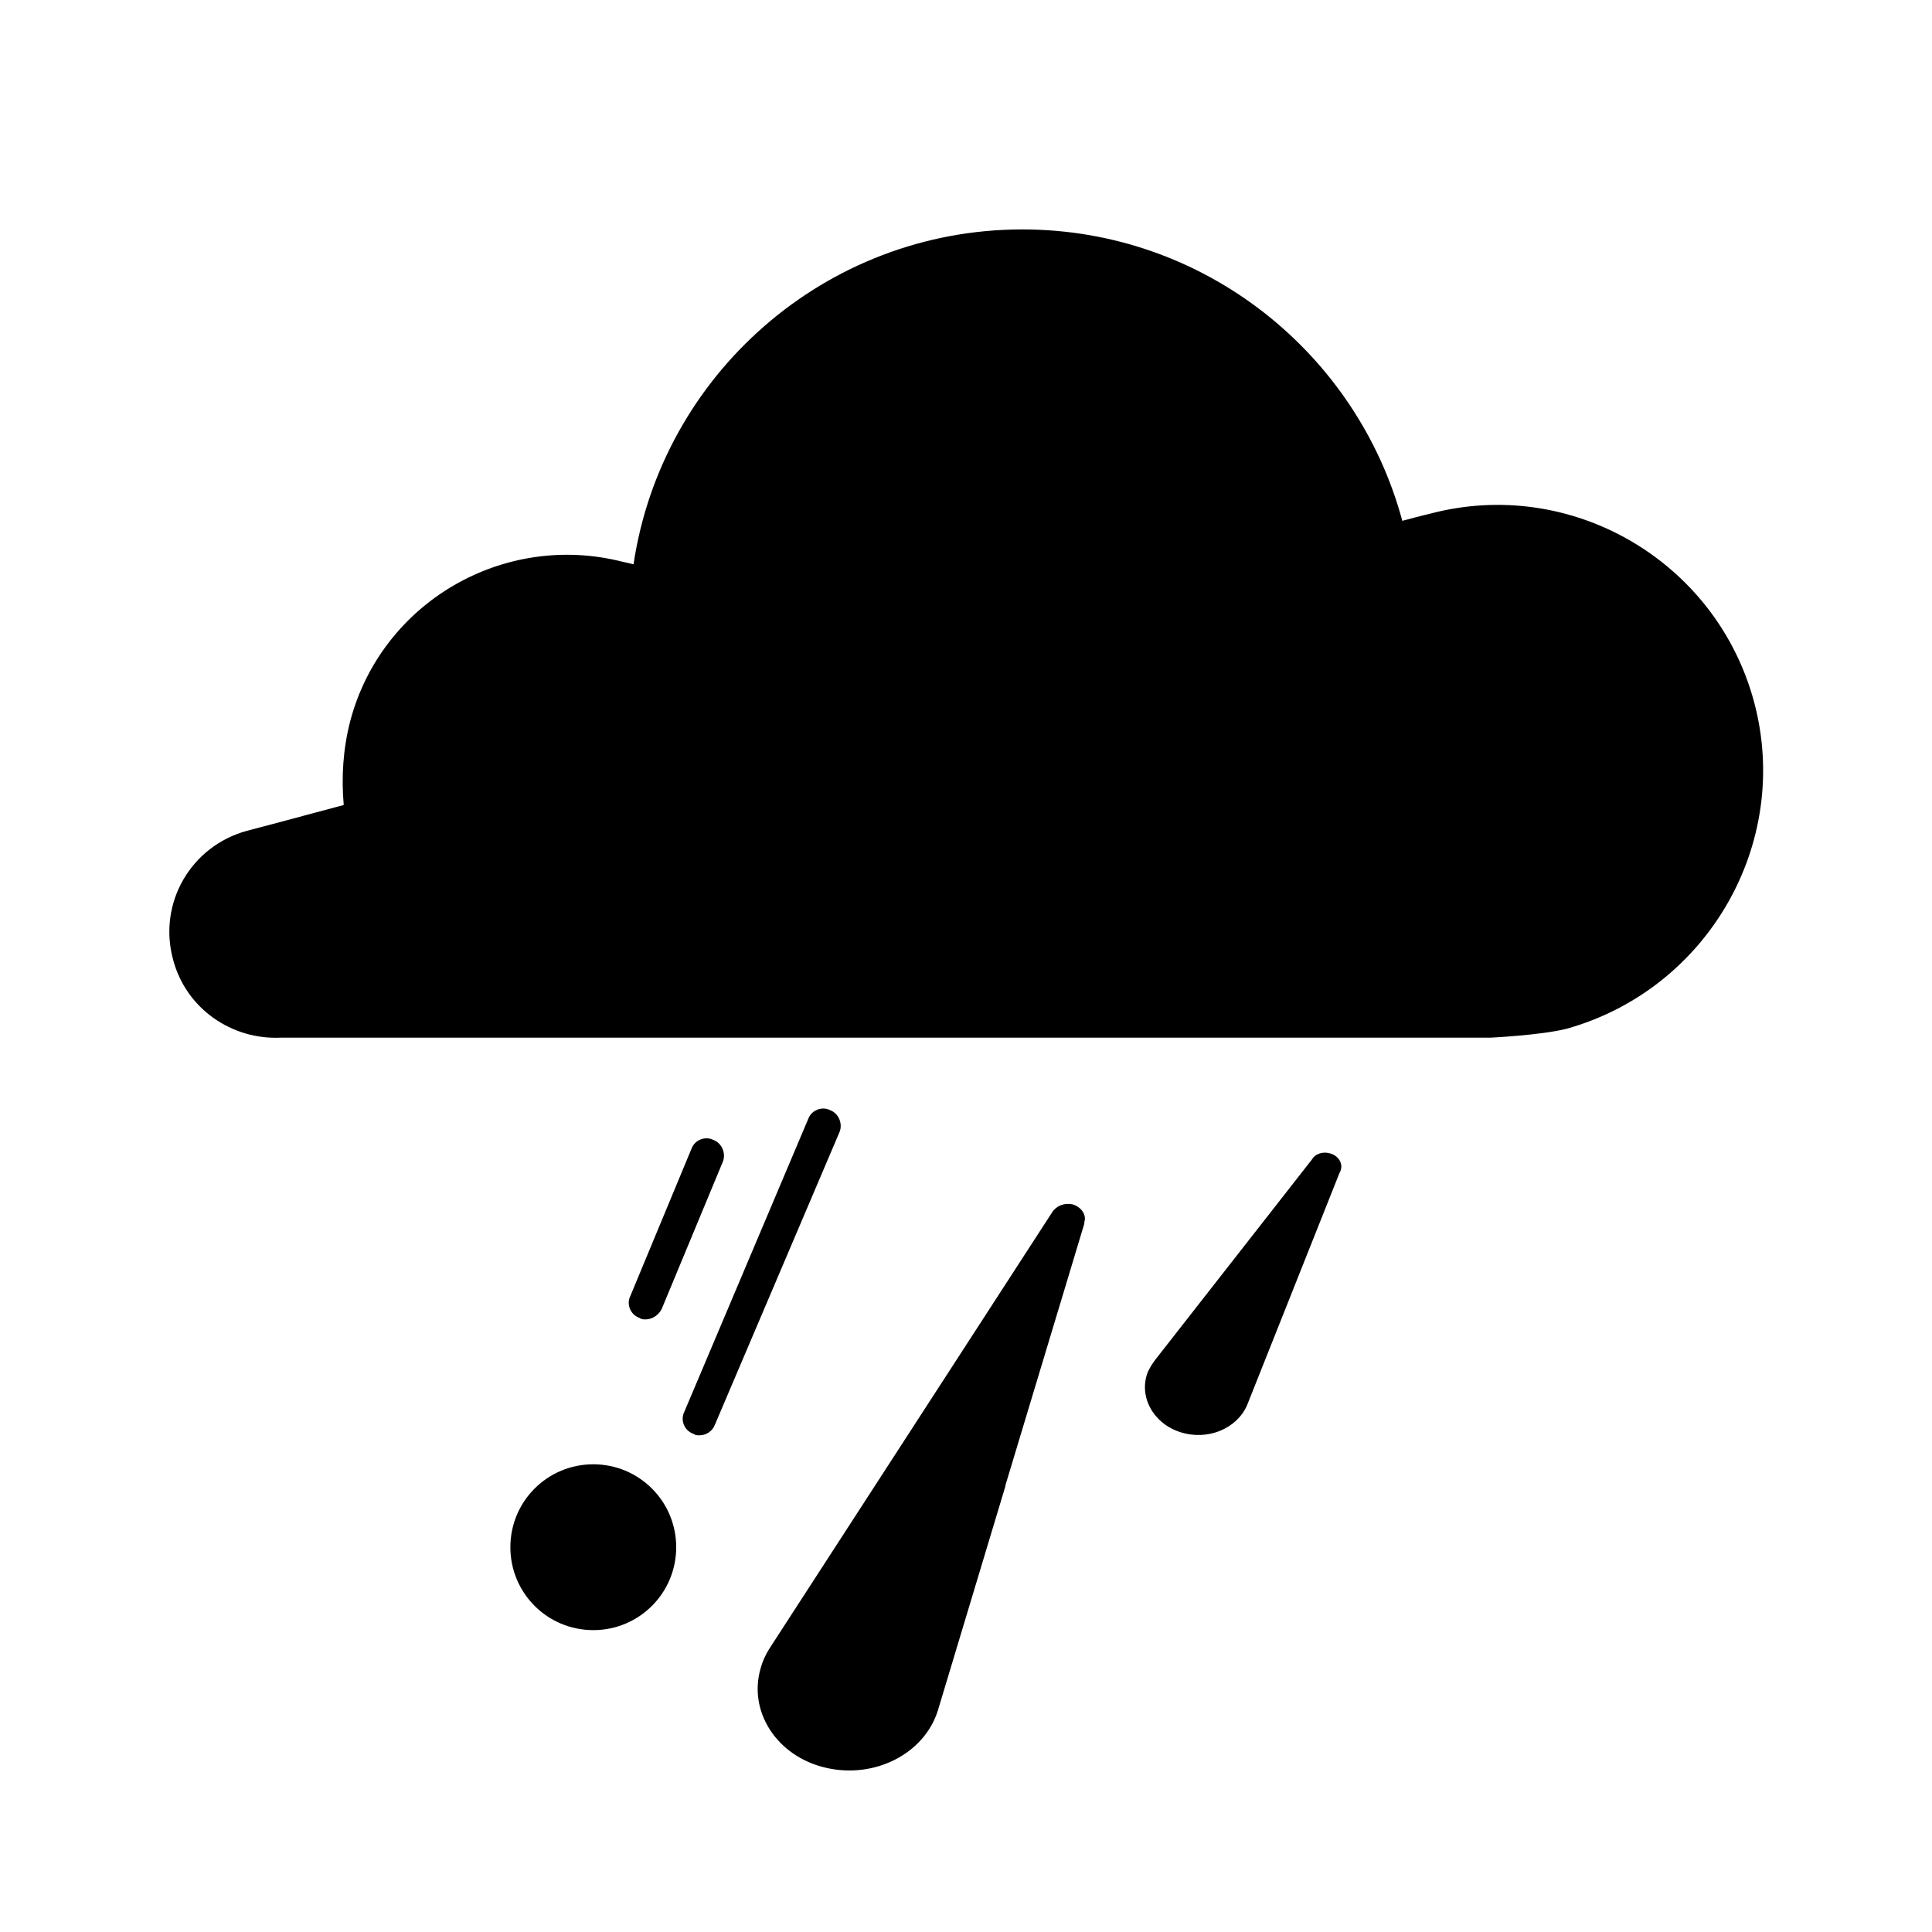 <?xml version="1.0" encoding="UTF-8" standalone="no"?>
<svg
   xmlns:dc="http://purl.org/dc/elements/1.1/"
   xmlns:cc="http://creativecommons.org/ns#"
   xmlns:rdf="http://www.w3.org/1999/02/22-rdf-syntax-ns#"
   xmlns:svg="http://www.w3.org/2000/svg"
   xmlns="http://www.w3.org/2000/svg"
   xmlns:sodipodi="http://sodipodi.sourceforge.net/DTD/sodipodi-0.dtd"
   xmlns:inkscape="http://www.inkscape.org/namespaces/inkscape"
   version="1.1"
   x="0px"
   y="0px"
   viewBox="0 0 240 240"
   enable-background="new 0 0 200 200"
   xml:space="preserve"
   id="svg25"
   sodipodi:docname="10.svg"
   width="240"
   height="240"><defs
   id="defs29" /><sodipodi:namedview
   pagecolor="#ffffff"
   bordercolor="#666666"
   borderopacity="1"
   objecttolerance="10"
   gridtolerance="10"
   guidetolerance="10"
   inkscape:pageopacity="0"
   inkscape:pageshadow="2"
   inkscape:window-width="640"
   inkscape:window-height="480"
   id="namedview27"
   fit-margin-top="20"
   fit-margin-left="20"
   fit-margin-right="20"
   fit-margin-bottom="20" />
	<style
   id="current-color-scheme" />
	<g
   id="freezing-rain"
   transform="translate(20,20)">
		<g
   id="hint-apply-color-scheme">
			<g
   id="g7">
				<path
   class="ColorScheme-Text"
   fill="currentColor"
   d="m 113.2,129.6 c -1,-0.2 -2,0.2 -2.5,1 v 0 l -34.8,53.7 c -0.6,0.9 -1.1,1.8 -1.4,2.9 -1.6,5.4 2,11 8.1,12.4 6,1.4 12.2,-1.7 13.9,-7.1 v 0 l 8.4,-27.9 c 0,0 0,-0.1 0,-0.1 v 0 l 9.8,-32.5 v -0.2 0 c 0.3,-0.9 -0.4,-1.9 -1.5,-2.2 z"
   id="path3" />
				<path
   class="ColorScheme-Text"
   fill="currentColor"
   d="m 146.5,125.5 c 0.4,-0.9 -0.2,-1.9 -1.2,-2.2 -0.9,-0.3 -1.9,0 -2.3,0.7 v 0 l -19.4,24.8 c -0.4,0.5 -0.7,1 -1,1.6 -1.2,3 0.6,6.4 4,7.5 3.4,1.1 7,-0.4 8.3,-3.3 v 0 l 11.5,-28.9 z"
   id="path5" />
			</g>
			<g
   id="g17">
				<g
   id="g15">
					<path
   class="ColorScheme-Text"
   fill="currentColor"
   d="m 66.9,158.3 c -0.3,0 -0.5,0 -0.8,-0.2 -1.1,-0.4 -1.6,-1.7 -1.1,-2.7 L 80.4,119 c 0.4,-1.1 1.7,-1.6 2.7,-1.1 1.1,0.4 1.6,1.7 1.2,2.7 L 68.8,157 c -0.3,0.8 -1.1,1.3 -1.9,1.3 z"
   id="path9" />
					<path
   class="ColorScheme-Text"
   fill="currentColor"
   d="m 60.2,143.9 c -0.3,0 -0.5,0 -0.8,-0.2 -1.1,-0.4 -1.6,-1.7 -1.1,-2.7 l 7.6,-18.3 c 0.4,-1.1 1.7,-1.6 2.7,-1.1 1.1,0.4 1.6,1.7 1.2,2.7 l -7.6,18.3 c -0.4,0.8 -1.2,1.3 -2,1.3 z"
   id="path11" />
					<path
   class="ColorScheme-Text"
   fill="currentColor"
   d="m 64,172.2 c 0,5.7 -4.6,10.3 -10.3,10.3 -5.7,0 -10.3,-4.6 -10.3,-10.3 0,-5.7 4.6,-10.3 10.3,-10.3 5.7,0 10.3,4.6 10.3,10.3 z"
   id="path13" />
				</g>
			</g>
		</g>
		<g
   id="g22">
			<path
   class="ColorScheme-Text"
   fill="currentColor"
   d="m 197.9,67.2 c -4.7,-17.5 -22.7,-28 -40.2,-23.4 0,0 -1.3,0.3 -3.5,0.9 C 148.6,23.9 129.6,8.5 107,8.5 82.5,8.5 62.2,26.6 58.7,50.1 c -0.8,-0.2 -1.3,-0.3 -1.3,-0.3 -14.8,-3.8 -30,5 -33.9,19.8 -0.9,3.5 -1.1,7 -0.8,10.4 -7.4,2 -12,3.2 -12,3.2 -7,1.9 -11.1,9 -9.2,16 1.6,6.1 7.3,10 13.4,9.7 h 150.3 c 0,0 6.2,-0.3 9.4,-1.1 17.5,-4.9 28,-23 23.3,-40.6 z"
   id="path20" />
		</g>
	</g>
</svg>
